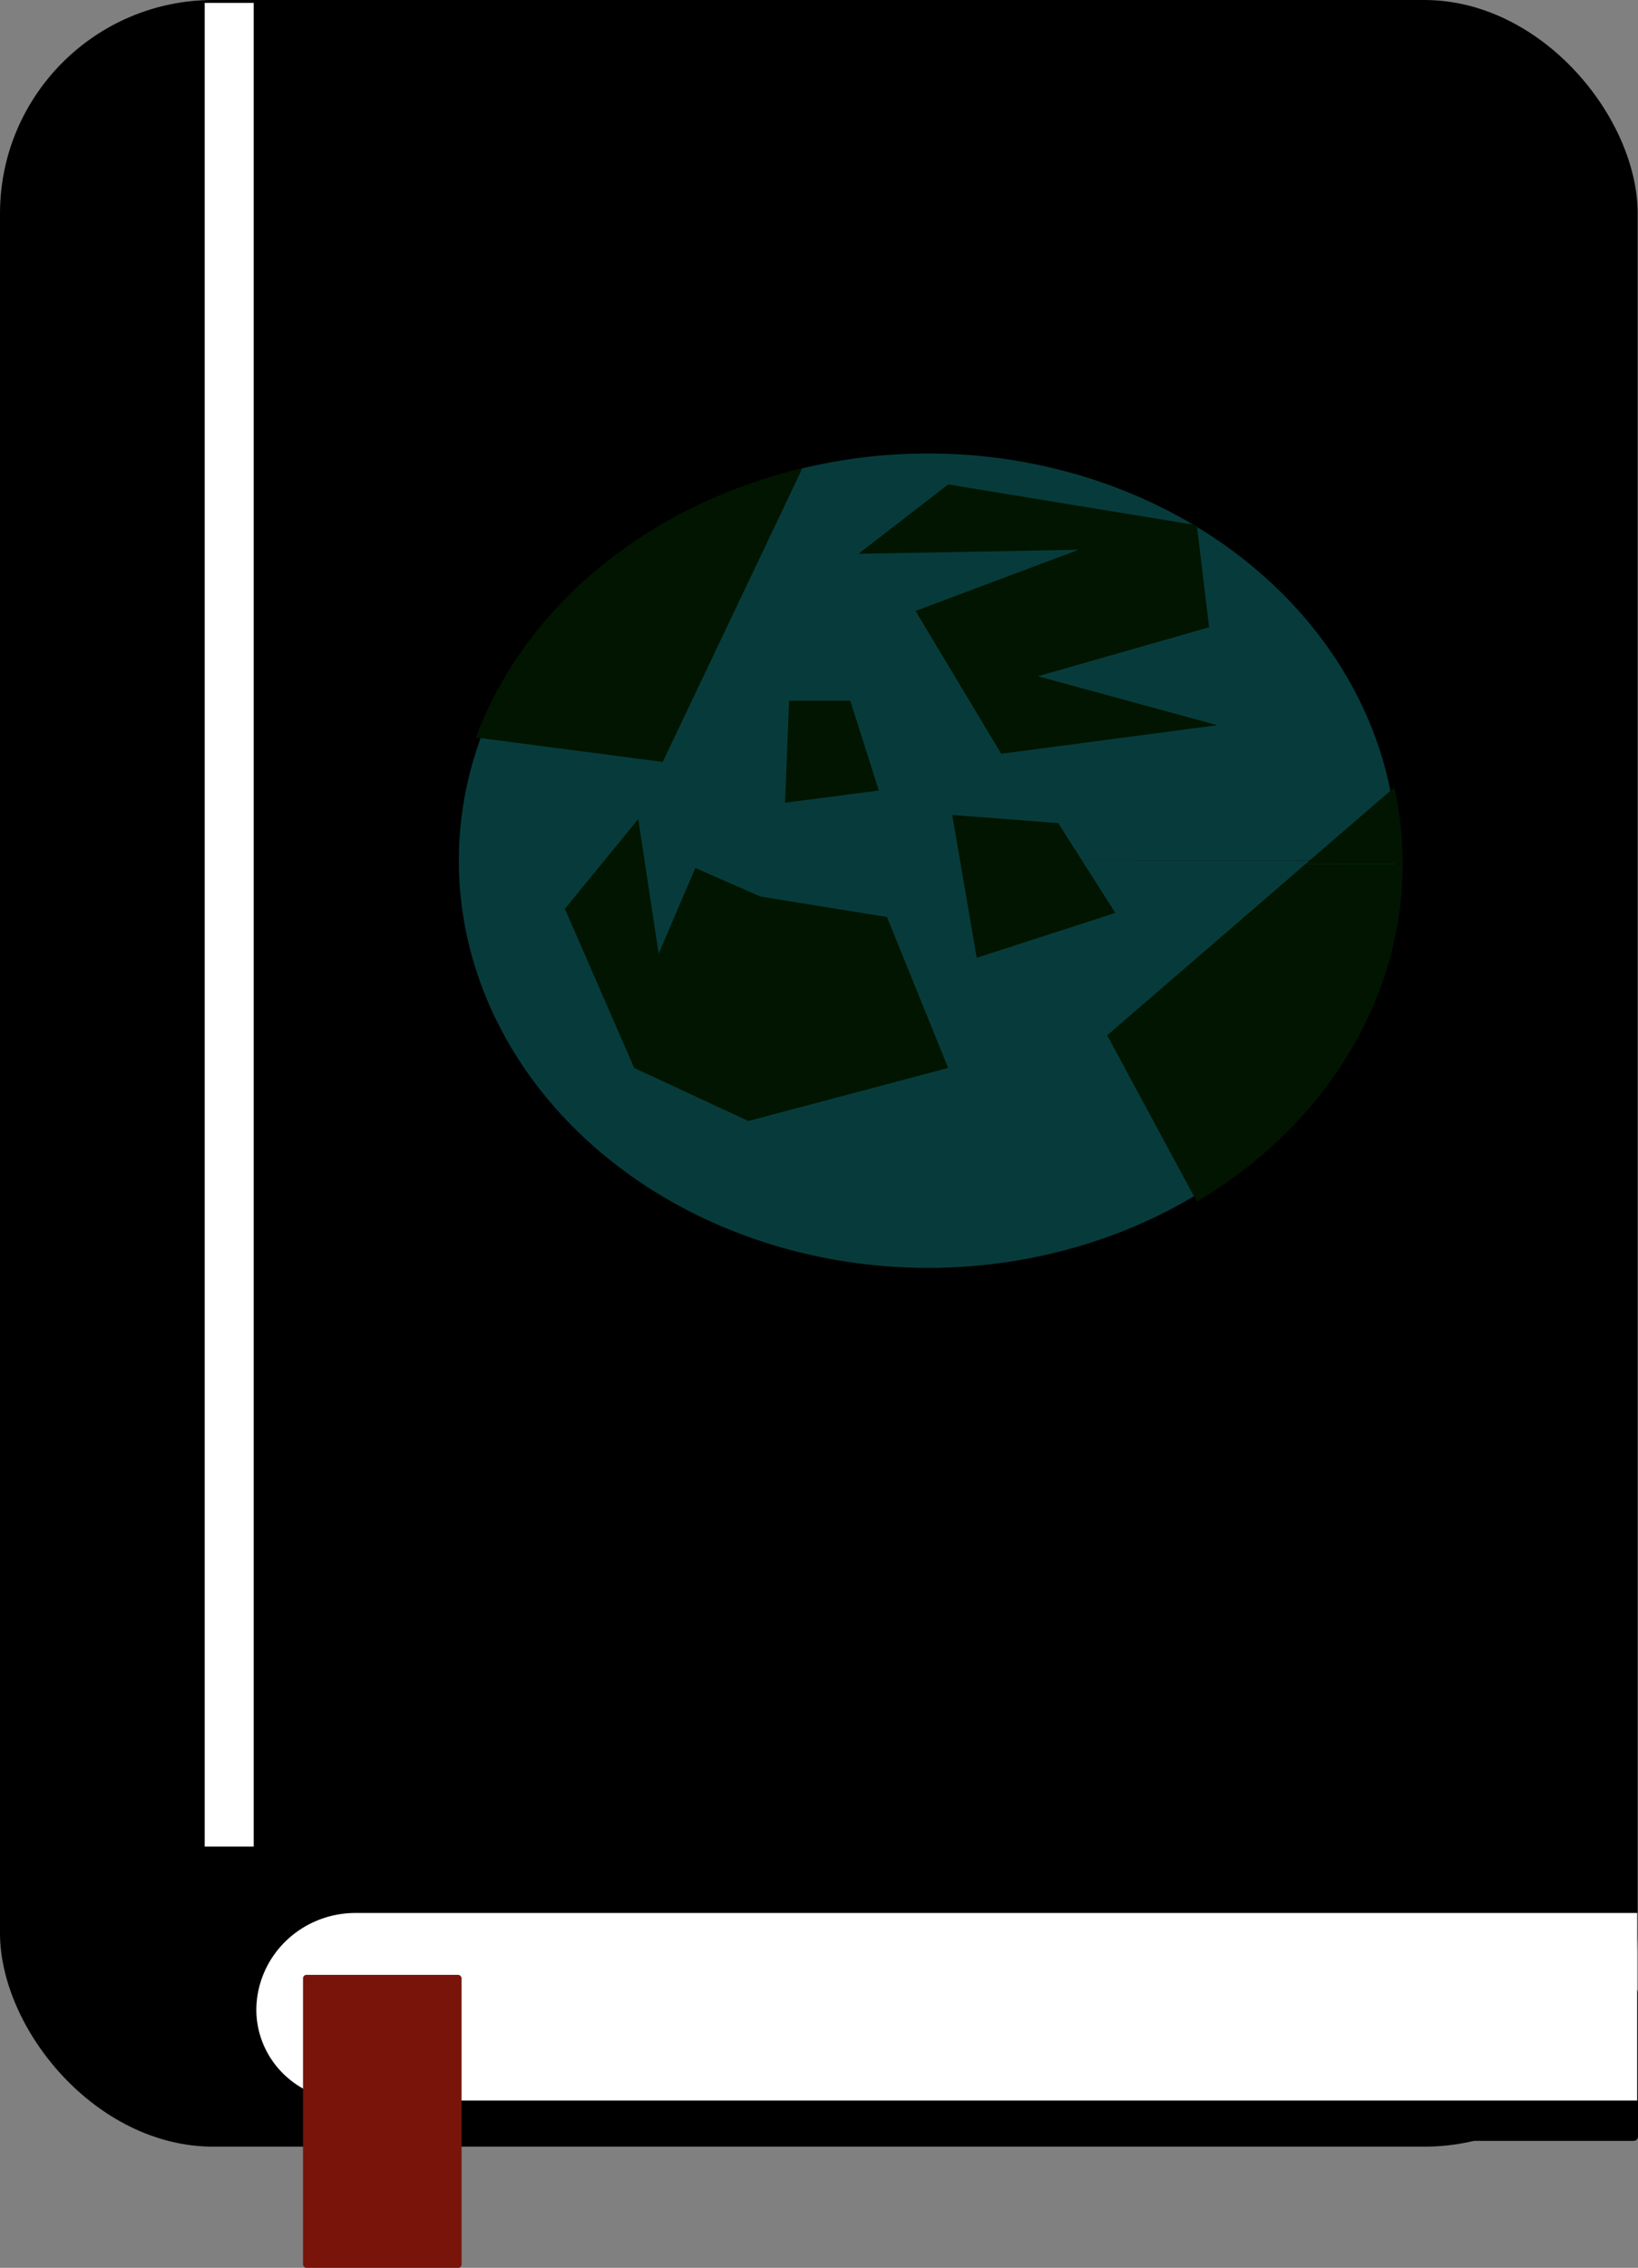 <?xml version="1.0" encoding="UTF-8" standalone="no"?>
<!-- Created with Inkscape (http://www.inkscape.org/) -->

<svg
   width="70.305mm"
   height="97.267mm"
   viewBox="0 0 70.305 97.267"
   version="1.1"
   id="svg1"
   xmlns="http://www.w3.org/2000/svg"
   xmlns:svg="http://www.w3.org/2000/svg">
  <rect x="0" y="0" width="70.305" height="97.267" fill="#808080" stroke="none"/>
  <defs
     id="defs1">
    <clipPath
       clipPathUnits="userSpaceOnUse"
       id="clipPath18">
      <path
         style="display:inline;fill:#073b3b;fill-opacity:1;stroke-width:0.265"
         id="path18"
         d="m 130.991,118.477 a 20.389,17.588 0 0 1 -20.385,17.588 20.389,17.588 0 0 1 -20.392,-17.583 20.389,17.588 0 0 1 20.379,-17.594 20.389,17.588 0 0 1 20.398,17.577 l -20.389,0.011 z" />
    </clipPath>
  </defs>
  <g
     id="layer1"
     transform="translate(-70.785,-81.427)">
    <g
       id="layer4">
      <rect
         style="fill:#000000;stroke-width:0.265"
         id="rect1"
         width="70.29"
         height="92.07"
         x="70.785"
         y="81.427"
         ry="9.158" />
      <rect
         style="fill:#000000;stroke-width:0.268"
         id="rect5"
         width="11.771"
         height="6.559"
         x="129.319"
         y="166.691"
         ry="0.186" />
    </g>
    <g
       id="layer5">
      <rect
         style="fill:#ffffff;stroke-width:0.131"
         id="rect3"
         width="2.104"
         height="79.076"
         x="79.571"
         y="81.551"
         ry="0" />
      <path
         style="fill:#ffffff;stroke-width:0.338"
         id="rect4"
         width="58.162"
         height="8.044"
         x="82.912"
         y="163.35"
         d="M 87.12,163.35 H 141.075 v 8.044 H 86.811 a 3.898,3.898 45 0 1 -3.898,-3.898 4.177,4.177 135.424 0 1 4.207,-4.146 z"
         transform="matrix(1.019,0,0,1,-2.701,0.124)" />
    </g>
    <g
       id="layer6">
      <rect
         style="fill:#781409;fill-opacity:1;stroke-width:0.237"
         id="rect6"
         width="6.806"
         height="12.566"
         x="83.791"
         y="166.128"
         ry="0.148" />
    </g>
  </g>
  <path
     style="display:inline;fill:#073b3b;fill-opacity:1;stroke-width:0.262"
     id="path6"
     d="M 59.977,36.915 A 20.141,17.465 0 0 1 39.839,54.379 20.141,17.465 0 0 1 19.695,36.92 20.141,17.465 0 0 1 39.826,19.45 20.141,17.465 0 0 1 59.977,36.904 l -20.141,0.011 z"
     mask="none"
     clip-path="none" />
  <g
     id="layer2"
     transform="translate(-70.785,-81.427)">
    <g
       id="layer8"
       clip-path="url(#clipPath18)">
      <path
         style="fill:#011500;fill-opacity:1;stroke-width:0.265"
         id="path12"
         d="M 99.23,114.106 83.438,112.041 80.521,96.384 94.511,88.771 106.074,99.724 Z" />
      <path
         style="fill:#011500;fill-opacity:1;stroke-width:0.269"
         d="m 131.286,114.631 -12.98,11.201 5.949,11.026 10.997,-3.5 z"
         id="path13" />
      <path
         style="fill:#011500;fill-opacity:1;stroke-width:0.265"
         d="m 103.43,119.881 5.425,0.875 2.625,6.475 -8.575,2.275 -4.9,-2.275 -2.975,-6.825 3.15,-3.85 0.875,5.775 1.575,-3.675 z"
         id="path14" />
      <path
         style="fill:#011500;fill-opacity:1;stroke-width:0.265"
         d="m 117.081,105.005 -7,2.625 3.675,6.125 9.275,-1.225 -7.7,-2.1 7.35,-2.1 -0.525,-4.375 -10.676,-1.75 -3.85,2.975 z"
         id="path15" />
      <path
         style="fill:#011500;fill-opacity:1;stroke-width:0.265"
         d="m 116.206,116.731 -4.55,-0.35 1.05,6.125 5.95,-1.925 z"
         id="path16" />
      <path
         style="fill:#011500;fill-opacity:1;stroke-width:0.265"
         d="m 104.655,111.481 -0.175,4.375 4.025,-0.525 -1.225,-3.85 z"
         id="path17" />
    </g>
  </g>
</svg>
